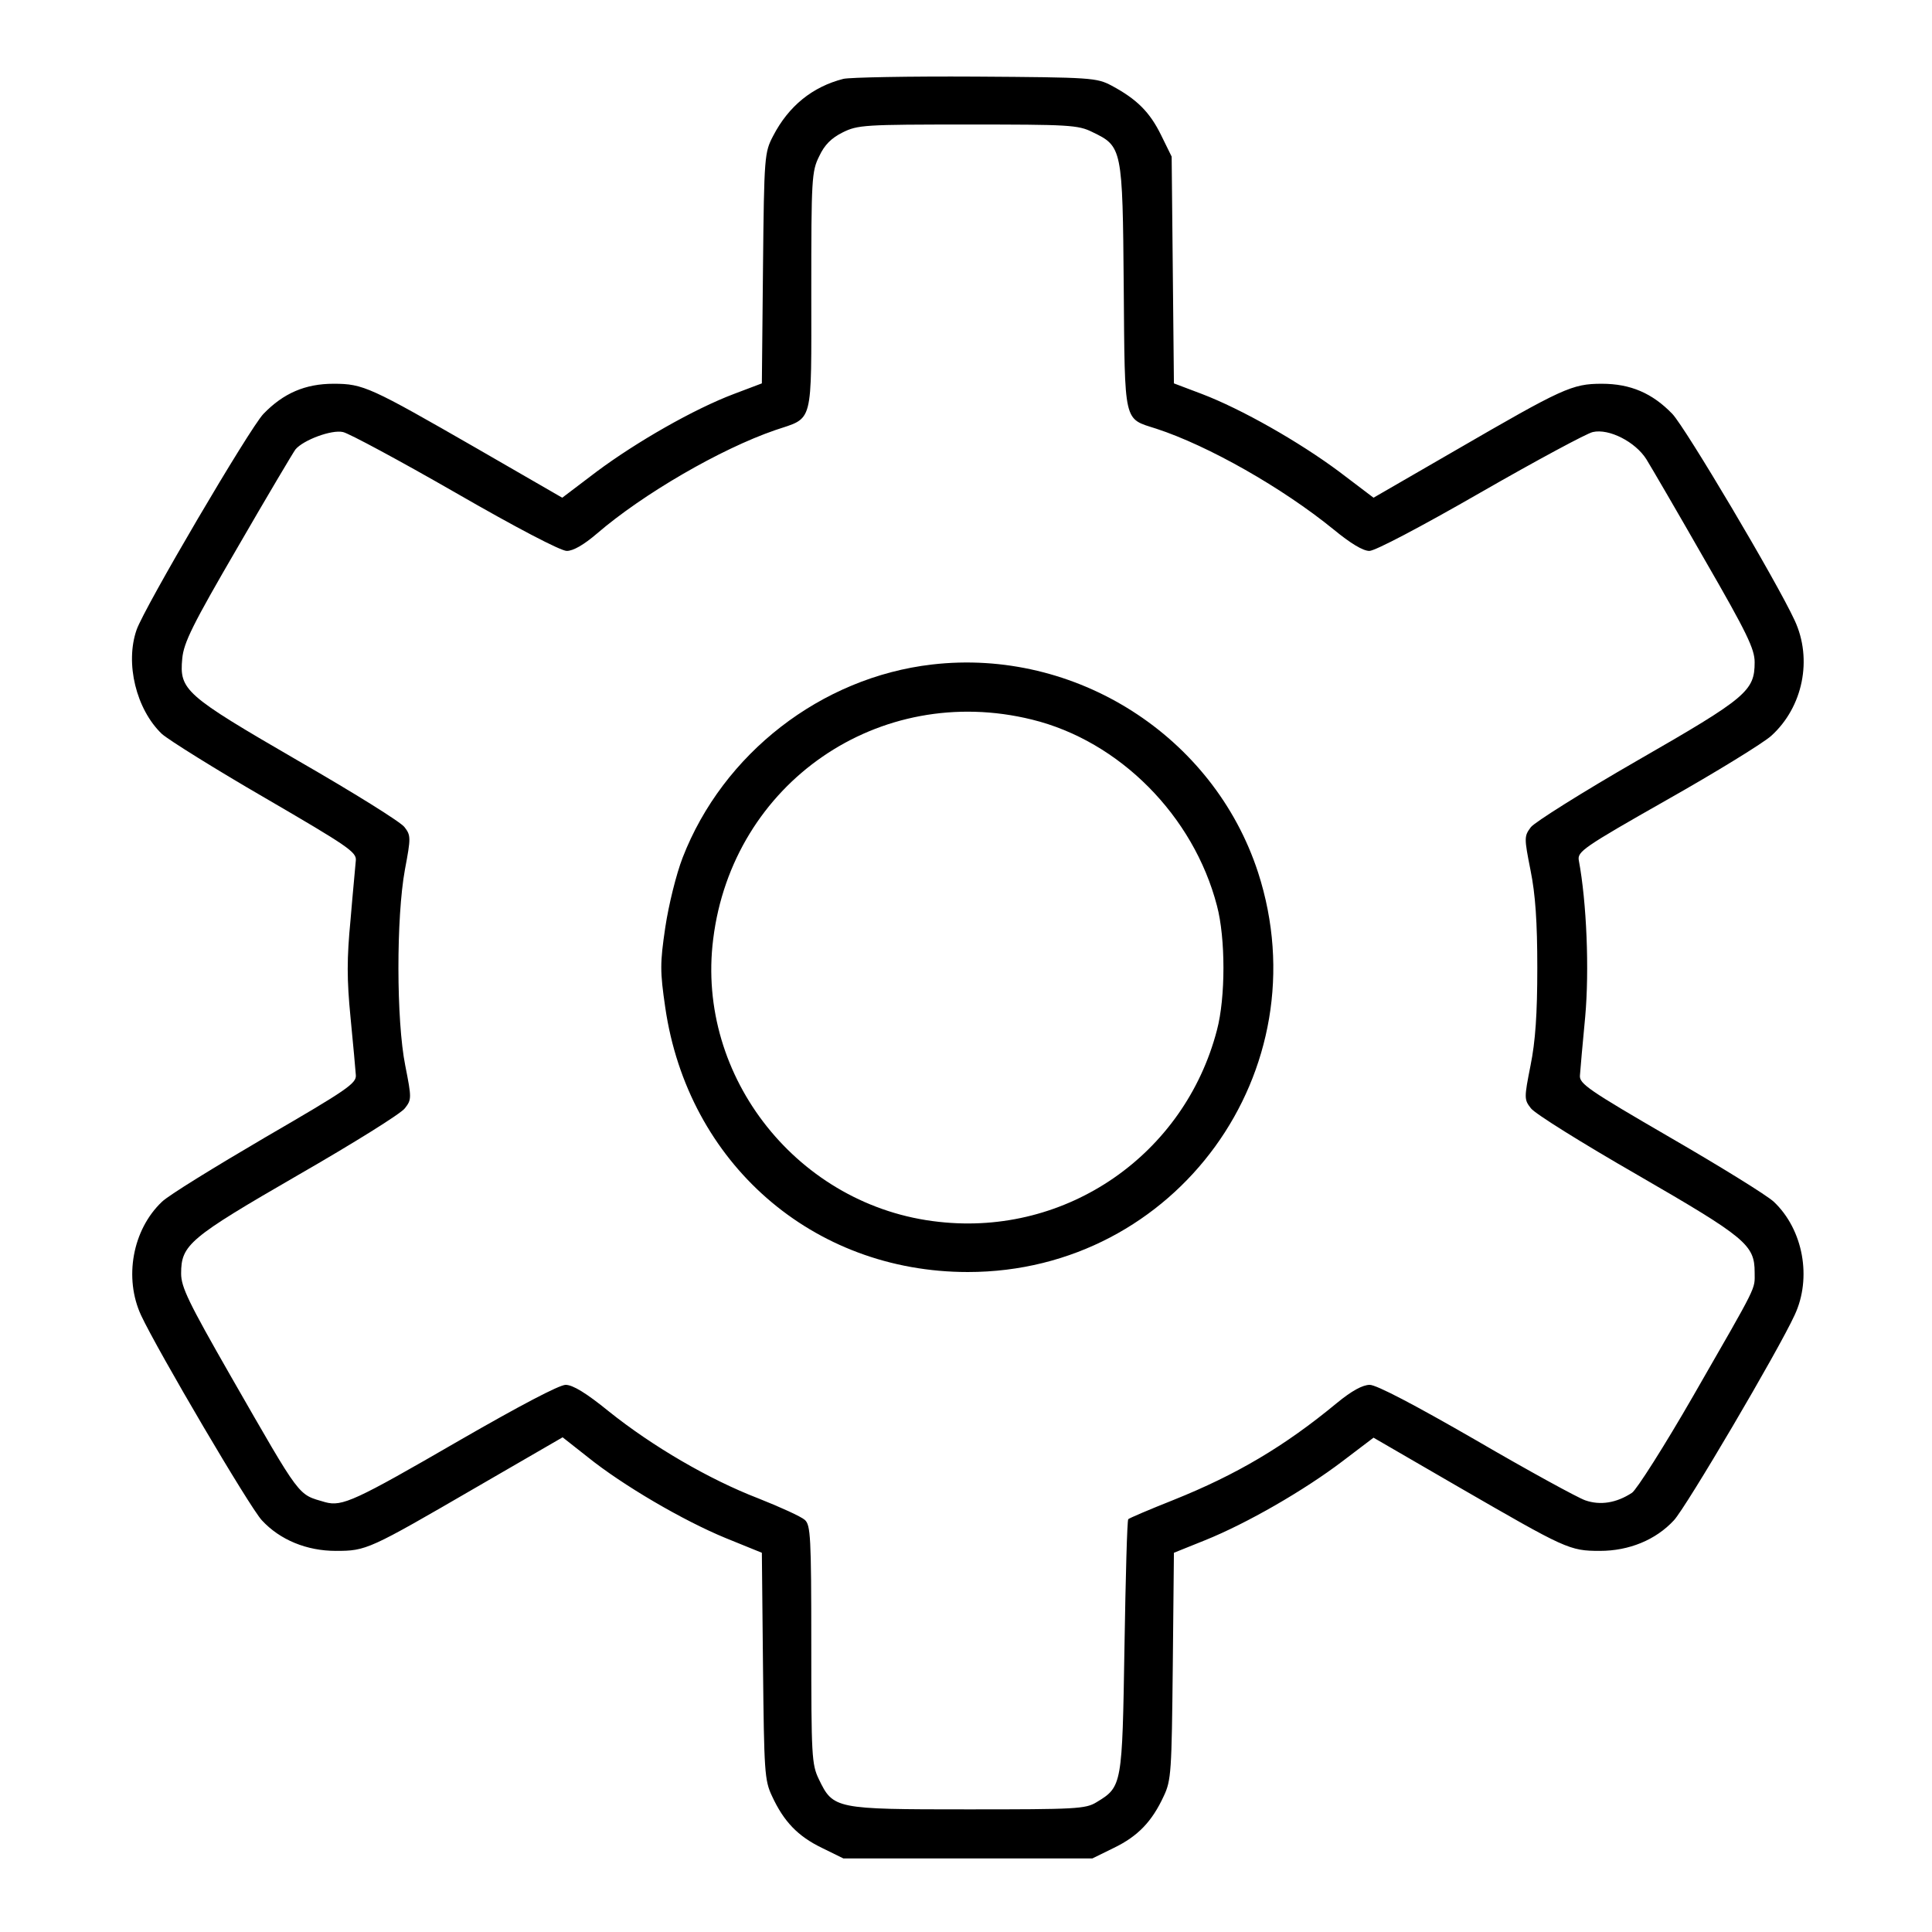 <?xml version="1.0" standalone="no"?>
<!DOCTYPE svg PUBLIC "-//W3C//DTD SVG 20010904//EN"
 "http://www.w3.org/TR/2001/REC-SVG-20010904/DTD/svg10.dtd">
<svg version="1.0" xmlns="http://www.w3.org/2000/svg"
 width="512pt" height="512pt" viewBox="0 0 512 512"
 preserveAspectRatio="xMidYMid meet">

<g transform="translate(0,512) scale(0.1,-0.1)"
fill="#000000" stroke="none">
<path d="M2235 4911 c-82 -21 -145 -72 -186 -151 -23 -44 -24 -52 -27 -350
l-3 -306 -74 -28 c-106 -40 -258 -127 -364 -206 l-91 -69 -227 131 c-282 162
-300 171 -379 171 -75 0 -133 -25 -186 -80 -37 -39 -315 -512 -336 -572 -31
-89 -1 -211 67 -276 18 -16 141 -93 274 -170 218 -127 242 -143 240 -165 -1
-14 -8 -84 -14 -157 -10 -104 -10 -158 0 -260 7 -70 13 -139 14 -152 2 -22
-23 -39 -240 -165 -133 -78 -257 -154 -274 -171 -78 -74 -101 -202 -55 -301
44 -94 288 -509 320 -543 48 -52 119 -81 196 -81 81 0 87 3 373 169 l228 132
66 -52 c93 -75 254 -169 366 -215 l96 -39 3 -300 c3 -280 4 -303 24 -345 31
-67 68 -106 132 -137 l57 -28 330 0 330 0 57 28 c64 31 101 70 132 137 20 42
21 65 24 345 l3 300 82 33 c112 45 264 133 364 209 l83 63 226 -131 c284 -164
293 -169 374 -169 77 0 148 29 196 81 32 34 277 450 320 544 46 98 23 226 -55
300 -18 17 -141 93 -274 170 -217 126 -242 143 -240 165 1 14 7 84 14 156 11
123 4 302 -17 414 -4 23 11 34 233 160 131 74 256 151 277 170 84 76 110 203
62 306 -48 104 -289 510 -324 547 -53 55 -111 80 -187 80 -79 0 -104 -12 -387
-176 l-218 -126 -91 69 c-106 79 -259 166 -364 206 l-74 28 -3 301 -3 300 -28
57 c-30 61 -64 95 -131 131 -40 21 -52 22 -361 24 -176 1 -333 -2 -350 -6z
m660 -141 c79 -38 80 -42 83 -410 3 -367 -1 -348 86 -376 138 -45 335 -157
470 -267 45 -37 78 -57 95 -57 15 0 135 63 295 155 148 85 282 157 297 160 43
10 113 -26 142 -72 13 -21 83 -141 155 -267 112 -194 132 -236 132 -271 0 -76
-21 -94 -310 -260 -146 -84 -273 -164 -283 -177 -18 -24 -18 -28 -1 -114 13
-64 18 -137 18 -259 0 -122 -5 -195 -18 -259 -17 -86 -17 -90 1 -113 10 -14
137 -93 283 -177 287 -166 310 -185 310 -258 0 -47 11 -25 -162 -326 -77 -134
-151 -250 -163 -258 -41 -27 -84 -34 -124 -20 -20 7 -150 78 -289 159 -163 94
-264 147 -282 147 -19 0 -48 -16 -87 -48 -139 -115 -266 -190 -433 -257 -63
-25 -117 -48 -120 -51 -3 -3 -7 -155 -10 -337 -6 -368 -6 -372 -74 -413 -29
-18 -55 -19 -341 -19 -352 0 -357 1 -395 80 -19 39 -20 63 -20 357 0 287 -2
316 -17 330 -10 9 -65 34 -123 57 -130 50 -281 138 -397 231 -59 48 -95 70
-114 70 -17 0 -123 -56 -281 -147 -278 -161 -311 -176 -356 -164 -74 22 -61 4
-251 335 -111 194 -131 235 -131 271 0 76 21 94 310 261 146 84 273 163 283
177 18 23 18 27 1 113 -24 120 -24 393 -1 519 16 85 16 91 -1 113 -9 13 -136
92 -282 176 -300 174 -315 187 -307 271 4 42 27 89 147 295 78 135 147 251
153 259 21 25 96 53 126 46 15 -3 149 -75 297 -160 163 -94 280 -155 296 -155
17 0 45 16 80 46 122 105 327 224 472 274 103 35 96 8 96 368 0 298 1 318 21
358 14 30 32 48 62 63 40 20 58 21 331 21 268 0 293 -1 331 -20z"/>
<path d="M2470 3359 c-294 -34 -554 -236 -661 -512 -17 -44 -37 -125 -46 -185
-14 -95 -14 -116 0 -212 60 -412 390 -701 802 -701 552 0 939 534 769 1059
-118 362 -484 595 -864 551z m265 -146 c232 -57 428 -255 490 -493 23 -86 23
-244 0 -330 -86 -330 -398 -546 -737 -508 -371 40 -644 383 -598 749 51 414
440 682 845 582z"/>
</g>
</svg>

